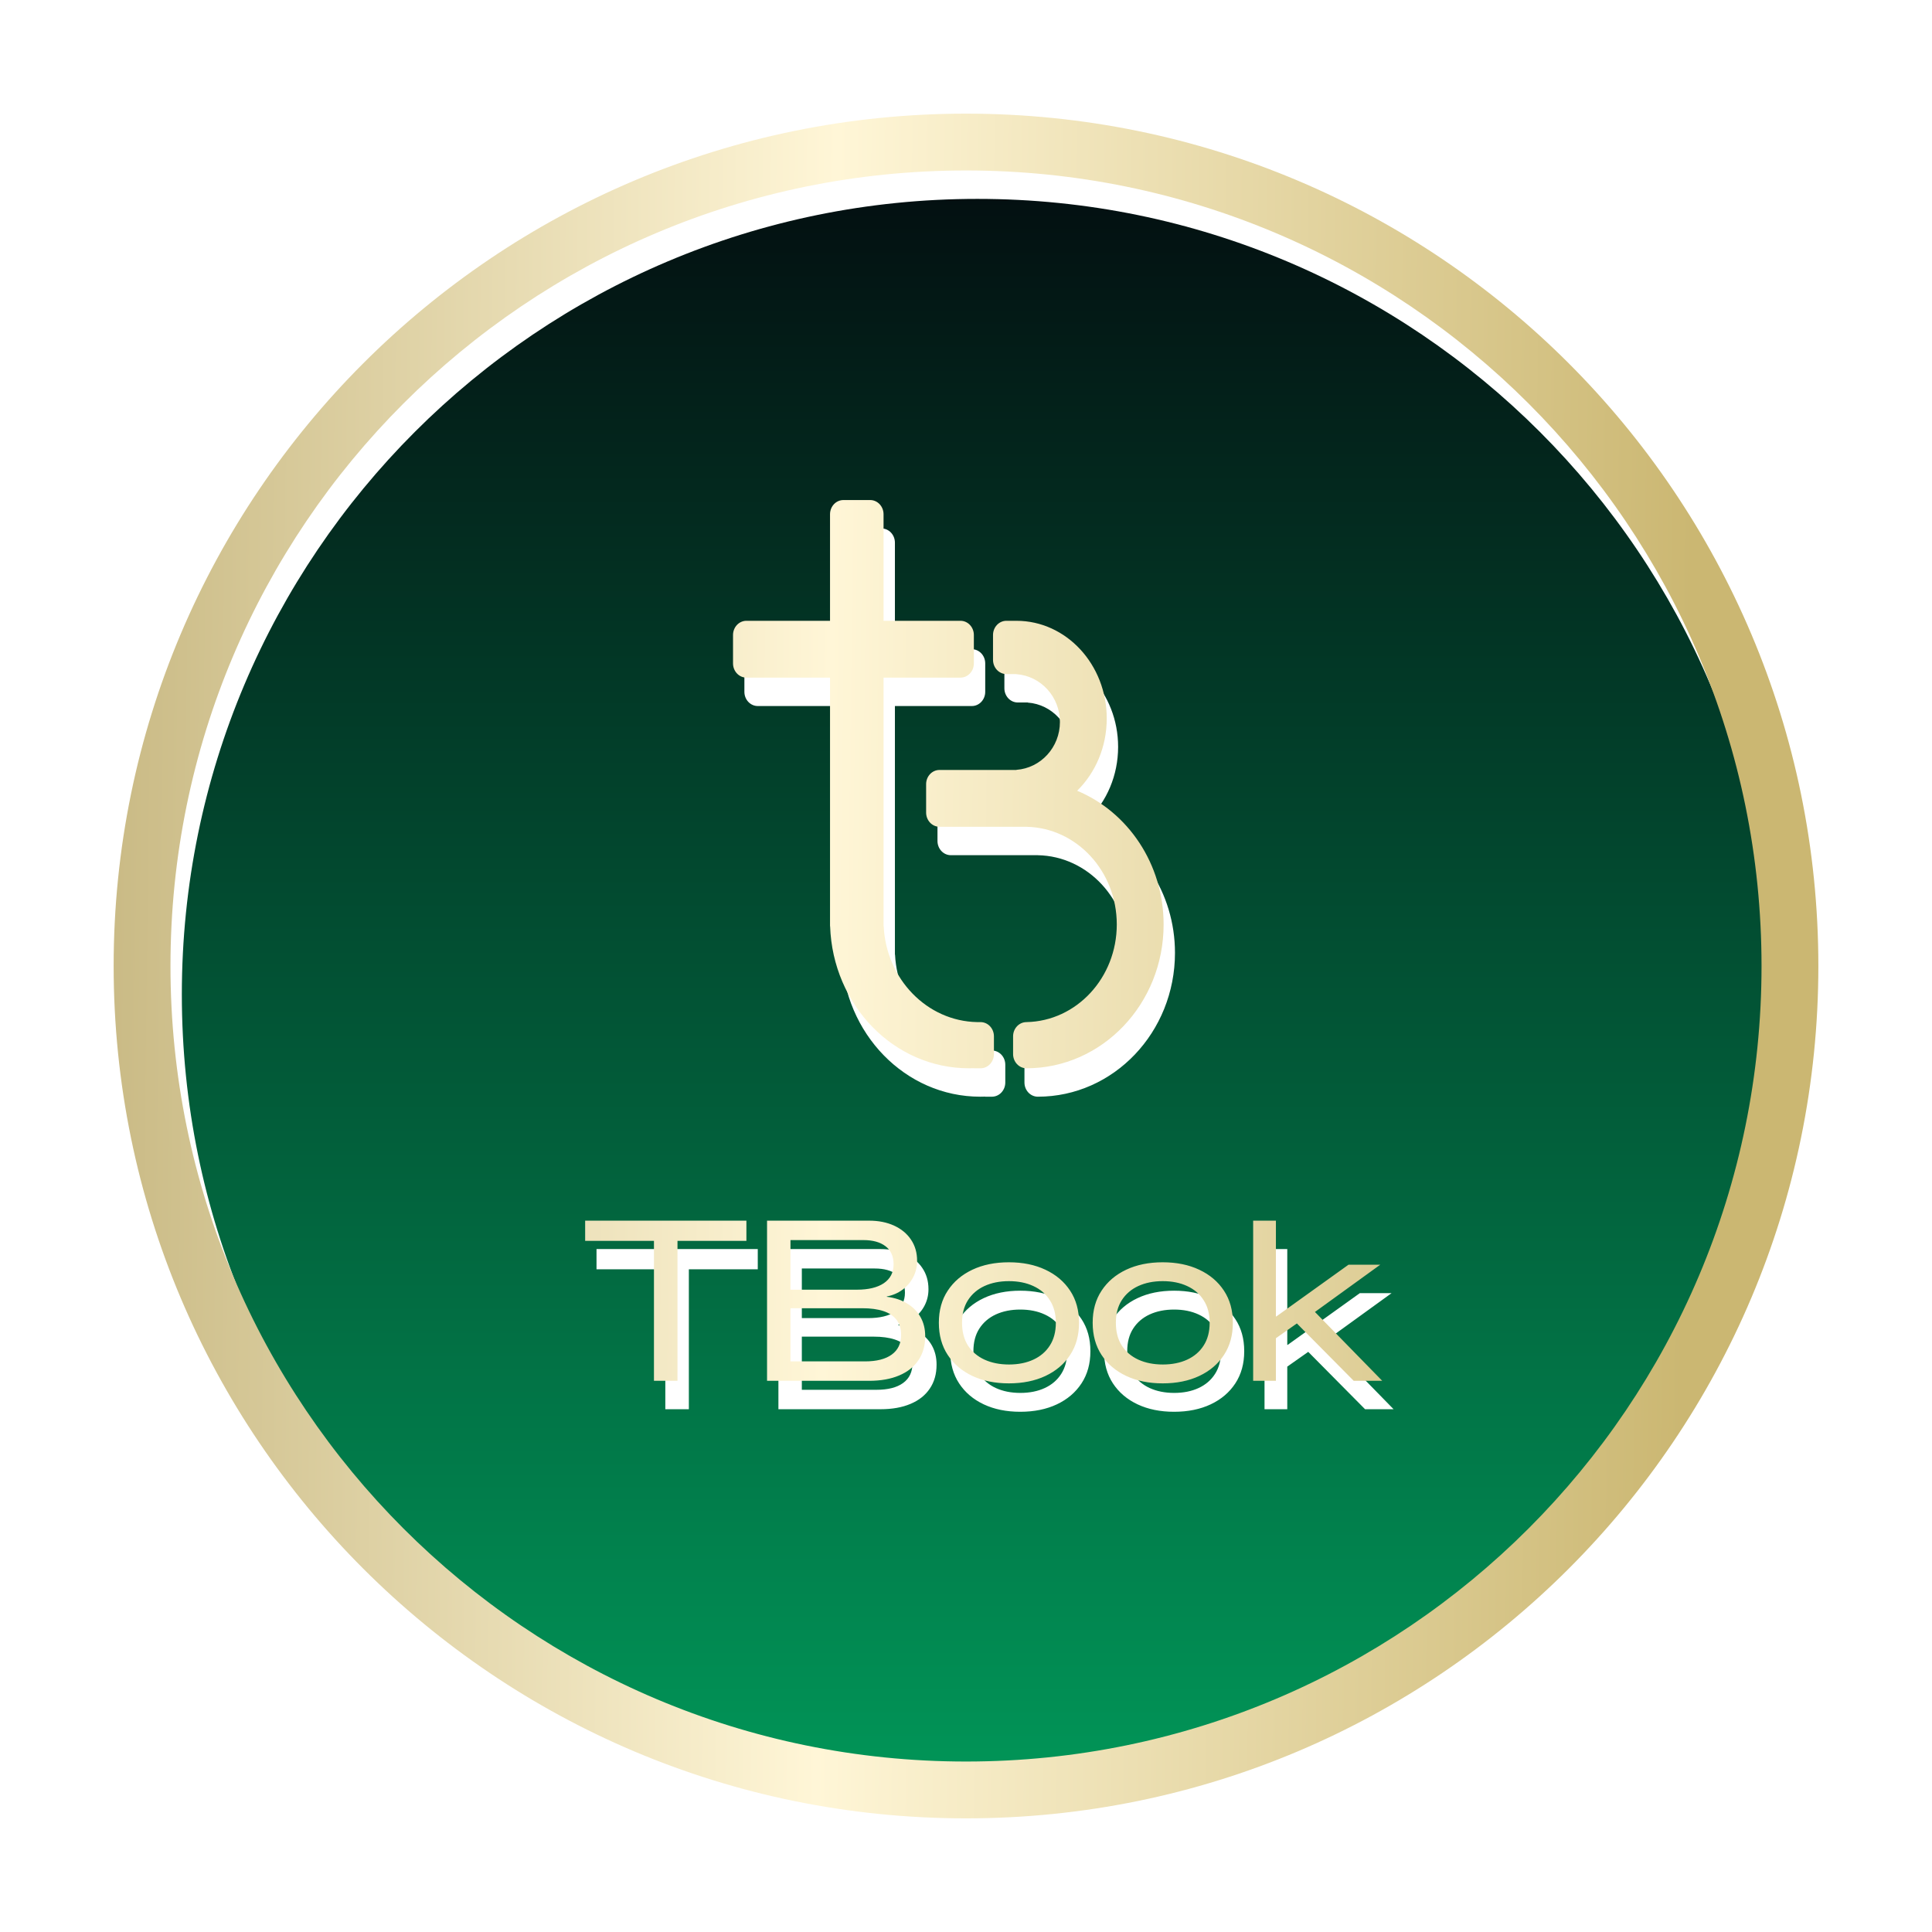 <svg width="340" height="340" viewBox="0 0 340 340" fill="none" xmlns="http://www.w3.org/2000/svg">
<g clip-path="url(#clip0_119_128)">
<g filter="url(#filter0_d_119_128)">
<g filter="url(#filter1_iiiii_119_128)">
<path fill-rule="evenodd" clip-rule="evenodd" d="M306 166C306 243.32 243.32 306 166 306C88.68 306 26 243.32 26 166C26 88.68 88.68 26 166 26C243.32 26 306 88.68 306 166ZM142.071 86.5C142.071 85.119 143.125 84 144.426 84H149.135C150.435 84 151.49 85.119 151.49 86.5V105.25H165.029C166.329 105.25 167.383 106.369 167.383 107.75V112.75C167.383 114.131 166.329 115.25 165.029 115.25H151.49V159H151.512C151.967 168.299 159.137 175.711 167.972 175.872V175.875H168.561C169.861 175.875 170.915 176.994 170.915 178.375V181.5C170.915 182.881 169.861 184 168.561 184H167.383V183.983C167.09 183.994 166.796 184 166.5 184C153.304 184 142.552 172.891 142.087 159H142.071V115.25H127.355C126.054 115.25 125 114.131 125 112.75V107.75C125 106.369 126.054 105.25 127.355 105.25H142.071V86.5ZM174.875 131.5H161.336C160.036 131.5 158.982 132.619 158.982 134V139C158.982 140.381 160.036 141.5 161.336 141.5H176.641V141.503C185.446 141.669 192.535 149.299 192.535 158.687C192.535 168.076 185.446 175.706 176.641 175.872V175.875C175.341 175.875 174.287 176.994 174.287 178.375V181.5C174.287 182.881 175.341 184 176.641 184C189.971 184 200.776 172.667 200.776 158.687C200.776 148.012 194.476 138.881 185.562 135.16C188.761 132.016 190.769 127.48 190.769 122.437C190.769 112.945 183.653 105.25 174.875 105.25H173.109C171.809 105.25 170.755 106.369 170.755 107.75V112.125C170.755 113.506 171.809 114.625 173.109 114.625H174.875V114.646C179.152 114.955 182.528 118.605 182.528 123.062C182.528 127.52 179.152 131.17 174.875 131.479V131.5ZM111.086 214.371V239H115.227V214.371H127.355V210.816H98.977V214.371H111.086ZM148.215 235.582H135.109V226.227H147.746C149.217 226.227 150.461 226.396 151.477 226.734C152.492 227.073 153.26 227.587 153.781 228.277C154.315 228.967 154.582 229.833 154.582 230.875V230.914C154.582 232.438 154.029 233.596 152.922 234.391C151.828 235.185 150.259 235.582 148.215 235.582ZM135.109 222.965H146.789C148.833 222.965 150.422 222.581 151.555 221.812C152.688 221.031 153.254 219.931 153.254 218.512V218.473C153.254 217.079 152.779 216.025 151.828 215.309C150.891 214.592 149.595 214.234 147.941 214.234H135.109V222.965ZM135.109 210.816H148.938C150.617 210.816 152.089 211.109 153.352 211.695C154.628 212.281 155.617 213.102 156.32 214.156C157.036 215.211 157.395 216.448 157.395 217.867V217.906C157.395 218.909 157.173 219.846 156.73 220.719C156.288 221.591 155.663 222.333 154.855 222.945C154.061 223.544 153.13 223.948 152.062 224.156V224.215C153.456 224.384 154.654 224.781 155.656 225.406C156.672 226.018 157.453 226.812 158 227.789C158.547 228.766 158.82 229.879 158.82 231.129V231.168C158.82 232.796 158.423 234.195 157.629 235.367C156.848 236.539 155.715 237.438 154.23 238.062C152.759 238.688 150.995 239 148.938 239H135.109H133.059H130.988V210.816H133.059H135.109ZM167.121 238.141C168.97 239.013 171.112 239.449 173.547 239.449C175.995 239.449 178.143 239.013 179.992 238.141C181.841 237.268 183.286 236.038 184.328 234.449C185.37 232.861 185.891 230.979 185.891 228.805V228.766C185.891 226.591 185.37 224.716 184.328 223.141C183.286 221.552 181.835 220.322 179.973 219.449C178.124 218.577 175.982 218.141 173.547 218.141C171.112 218.141 168.97 218.577 167.121 219.449C165.272 220.322 163.827 221.552 162.785 223.141C161.743 224.716 161.223 226.591 161.223 228.766V228.805C161.223 230.979 161.743 232.861 162.785 234.449C163.827 236.038 165.272 237.268 167.121 238.141ZM177.863 235.27C176.626 235.842 175.194 236.129 173.566 236.129C171.939 236.129 170.5 235.842 169.25 235.27C168.013 234.697 167.043 233.87 166.34 232.789C165.65 231.695 165.305 230.367 165.305 228.805V228.766C165.305 227.216 165.65 225.901 166.34 224.82C167.043 223.727 168.013 222.893 169.25 222.32C170.5 221.747 171.932 221.461 173.547 221.461C175.174 221.461 176.607 221.747 177.844 222.32C179.094 222.893 180.064 223.727 180.754 224.82C181.457 225.901 181.809 227.216 181.809 228.766V228.805C181.809 230.367 181.457 231.695 180.754 232.789C180.064 233.87 179.1 234.697 177.863 235.27ZM194.191 238.141C196.04 239.013 198.182 239.449 200.617 239.449C203.065 239.449 205.214 239.013 207.062 238.141C208.911 237.268 210.357 236.038 211.398 234.449C212.44 232.861 212.961 230.979 212.961 228.805V228.766C212.961 226.591 212.44 224.716 211.398 223.141C210.357 221.552 208.905 220.322 207.043 219.449C205.194 218.577 203.052 218.141 200.617 218.141C198.182 218.141 196.04 218.577 194.191 219.449C192.342 220.322 190.897 221.552 189.855 223.141C188.814 224.716 188.293 226.591 188.293 228.766V228.805C188.293 230.979 188.814 232.861 189.855 234.449C190.897 236.038 192.342 237.268 194.191 238.141ZM204.934 235.27C203.697 235.842 202.264 236.129 200.637 236.129C199.009 236.129 197.57 235.842 196.32 235.27C195.083 234.697 194.113 233.87 193.41 232.789C192.72 231.695 192.375 230.367 192.375 228.805V228.766C192.375 227.216 192.72 225.901 193.41 224.82C194.113 223.727 195.083 222.893 196.32 222.32C197.57 221.747 199.003 221.461 200.617 221.461C202.245 221.461 203.677 221.747 204.914 222.32C206.164 222.893 207.134 223.727 207.824 224.82C208.527 225.901 208.879 227.216 208.879 228.766V228.805C208.879 230.367 208.527 231.695 207.824 232.789C207.134 233.87 206.171 234.697 204.934 235.27ZM216.535 210.816V239H220.539V231.502L224.229 228.905L234.23 239H239.25L227.409 226.883L238.898 218.57H233.312L220.617 227.672H220.539V210.816H216.535Z" fill="url(#paint0_linear_119_128)"/>
</g>
<g filter="url(#filter2_d_119_128)">
<path fill-rule="evenodd" clip-rule="evenodd" d="M166 316C248.843 316 316 248.843 316 166C316 83.157 248.843 16 166 16C83.157 16 16 83.157 16 166C16 248.843 83.157 316 166 316ZM166 306C243.32 306 306 243.32 306 166C306 88.68 243.32 26 166 26C88.68 26 26 88.68 26 166C26 243.32 88.68 306 166 306ZM142.071 86.5C142.071 85.119 143.125 84 144.426 84H149.135C150.435 84 151.49 85.119 151.49 86.5V105.25H165.029C166.329 105.25 167.383 106.369 167.383 107.75V112.75C167.383 114.131 166.329 115.25 165.029 115.25H151.49V159H151.512C151.967 168.299 159.137 175.711 167.972 175.873V175.875H168.561C169.861 175.875 170.915 176.994 170.915 178.375V181.5C170.915 182.881 169.861 184 168.561 184H167.383V183.983C167.09 183.994 166.796 184 166.5 184C153.304 184 142.552 172.891 142.087 159H142.071V115.25H127.355C126.054 115.25 125 114.131 125 112.75V107.75C125 106.369 126.054 105.25 127.355 105.25H142.071V86.5ZM174.875 131.5H161.336C160.036 131.5 158.982 132.619 158.982 134V139C158.982 140.381 160.036 141.5 161.336 141.5H176.641V141.503C185.446 141.669 192.535 149.299 192.535 158.687C192.535 168.076 185.446 175.706 176.641 175.872V175.875C175.341 175.875 174.287 176.994 174.287 178.375V181.5C174.287 182.881 175.341 184 176.641 184C189.971 184 200.776 172.667 200.776 158.687C200.776 148.012 194.476 138.881 185.562 135.16C188.761 132.016 190.769 127.48 190.769 122.437C190.769 112.945 183.653 105.25 174.875 105.25H173.109C171.809 105.25 170.755 106.369 170.755 107.75V112.125C170.755 113.506 171.809 114.625 173.109 114.625H174.875V114.646C179.152 114.955 182.528 118.605 182.528 123.062C182.528 127.52 179.152 131.17 174.875 131.479V131.5ZM111.086 214.371V239H115.227V214.371H127.355V210.816H98.977V214.371H111.086ZM148.215 235.582H135.109V226.227H147.746C149.217 226.227 150.461 226.396 151.477 226.734C152.492 227.073 153.26 227.587 153.781 228.277C154.315 228.967 154.582 229.833 154.582 230.875V230.914C154.582 232.438 154.029 233.596 152.922 234.391C151.828 235.185 150.259 235.582 148.215 235.582ZM135.109 222.965H146.789C148.833 222.965 150.422 222.581 151.555 221.812C152.688 221.031 153.254 219.931 153.254 218.512V218.473C153.254 217.079 152.779 216.025 151.828 215.309C150.891 214.592 149.595 214.234 147.941 214.234H135.109V222.965ZM135.109 210.816H148.938C150.617 210.816 152.089 211.109 153.352 211.695C154.628 212.281 155.617 213.102 156.32 214.156C157.036 215.211 157.395 216.448 157.395 217.867V217.906C157.395 218.909 157.173 219.846 156.73 220.719C156.288 221.591 155.663 222.333 154.855 222.945C154.061 223.544 153.13 223.948 152.062 224.156V224.215C153.456 224.384 154.654 224.781 155.656 225.406C156.672 226.018 157.453 226.812 158 227.789C158.547 228.766 158.82 229.879 158.82 231.129V231.168C158.82 232.796 158.423 234.195 157.629 235.367C156.848 236.539 155.715 237.438 154.23 238.062C152.759 238.688 150.995 239 148.938 239H135.109H133.059H130.988V210.816H133.059H135.109ZM167.121 238.141C168.97 239.013 171.112 239.449 173.547 239.449C175.995 239.449 178.143 239.013 179.992 238.141C181.841 237.268 183.286 236.038 184.328 234.449C185.37 232.861 185.891 230.979 185.891 228.805V228.766C185.891 226.591 185.37 224.716 184.328 223.141C183.286 221.552 181.835 220.322 179.973 219.449C178.124 218.577 175.982 218.141 173.547 218.141C171.112 218.141 168.97 218.577 167.121 219.449C165.272 220.322 163.827 221.552 162.785 223.141C161.743 224.716 161.223 226.591 161.223 228.766V228.805C161.223 230.979 161.743 232.861 162.785 234.449C163.827 236.038 165.272 237.268 167.121 238.141ZM177.863 235.27C176.626 235.842 175.194 236.129 173.566 236.129C171.939 236.129 170.5 235.842 169.25 235.27C168.013 234.697 167.043 233.87 166.34 232.789C165.65 231.695 165.305 230.367 165.305 228.805V228.766C165.305 227.216 165.65 225.901 166.34 224.82C167.043 223.727 168.013 222.893 169.25 222.32C170.5 221.747 171.932 221.461 173.547 221.461C175.174 221.461 176.607 221.747 177.844 222.32C179.094 222.893 180.064 223.727 180.754 224.82C181.457 225.901 181.809 227.216 181.809 228.766V228.805C181.809 230.367 181.457 231.695 180.754 232.789C180.064 233.87 179.1 234.697 177.863 235.27ZM194.191 238.141C196.04 239.013 198.182 239.449 200.617 239.449C203.065 239.449 205.214 239.013 207.062 238.141C208.911 237.268 210.357 236.038 211.398 234.449C212.44 232.861 212.961 230.979 212.961 228.805V228.766C212.961 226.591 212.44 224.716 211.398 223.141C210.357 221.552 208.905 220.322 207.043 219.449C205.194 218.577 203.052 218.141 200.617 218.141C198.182 218.141 196.04 218.577 194.191 219.449C192.342 220.322 190.897 221.552 189.855 223.141C188.814 224.716 188.293 226.591 188.293 228.766V228.805C188.293 230.979 188.814 232.861 189.855 234.449C190.897 236.038 192.342 237.268 194.191 238.141ZM204.934 235.27C203.697 235.842 202.264 236.129 200.637 236.129C199.009 236.129 197.57 235.842 196.32 235.27C195.083 234.697 194.113 233.87 193.41 232.789C192.72 231.695 192.375 230.367 192.375 228.805V228.766C192.375 227.216 192.72 225.901 193.41 224.82C194.113 223.727 195.083 222.893 196.32 222.32C197.57 221.747 199.003 221.461 200.617 221.461C202.245 221.461 203.677 221.747 204.914 222.32C206.164 222.893 207.134 223.727 207.824 224.82C208.527 225.901 208.879 227.216 208.879 228.766V228.805C208.879 230.367 208.527 231.695 207.824 232.789C207.134 233.87 206.171 234.697 204.934 235.27ZM216.535 210.816V239H220.539V231.502L224.229 228.905L234.23 239H239.25L227.409 226.883L238.898 218.57H233.312L220.617 227.672H220.539V210.816H216.535Z" fill="url(#paint1_linear_119_128)"/>
</g>
</g>
</g>
<defs>
<filter id="filter0_d_119_128" x="16" y="16" width="300" height="300" filterUnits="userSpaceOnUse" color-interpolation-filters="sRGB">
<feFlood flood-opacity="0" result="BackgroundImageFix"/>
<feColorMatrix in="SourceAlpha" type="matrix" values="0 0 0 0 0 0 0 0 0 0 0 0 0 0 0 0 0 0 127 0" result="hardAlpha"/>
<feOffset/>
<feColorMatrix type="matrix" values="0 0 0 0 0 0 0 0 0 0 0 0 0 0 0 0 0 0 0.2 0"/>
<feBlend mode="normal" in2="BackgroundImageFix" result="effect1_dropShadow_119_128"/>
<feBlend mode="normal" in="SourceGraphic" in2="effect1_dropShadow_119_128" result="shape"/>
</filter>
<filter id="filter1_iiiii_119_128" x="20" y="22" width="296" height="294" filterUnits="userSpaceOnUse" color-interpolation-filters="sRGB">
<feFlood flood-opacity="0" result="BackgroundImageFix"/>
<feBlend mode="normal" in="SourceGraphic" in2="BackgroundImageFix" result="shape"/>
<feColorMatrix in="SourceAlpha" type="matrix" values="0 0 0 0 0 0 0 0 0 0 0 0 0 0 0 0 0 0 127 0" result="hardAlpha"/>
<feOffset dy="1"/>
<feGaussianBlur stdDeviation="5"/>
<feComposite in2="hardAlpha" operator="arithmetic" k2="-1" k3="1"/>
<feColorMatrix type="matrix" values="0 0 0 0 0 0 0 0 0 0 0 0 0 0 0 0 0 0 0.1 0"/>
<feBlend mode="soft-light" in2="shape" result="effect1_innerShadow_119_128"/>
<feColorMatrix in="SourceAlpha" type="matrix" values="0 0 0 0 0 0 0 0 0 0 0 0 0 0 0 0 0 0 127 0" result="hardAlpha"/>
<feOffset/>
<feGaussianBlur stdDeviation="2"/>
<feComposite in2="hardAlpha" operator="arithmetic" k2="-1" k3="1"/>
<feColorMatrix type="matrix" values="0 0 0 0 0 0 0 0 0 0 0 0 0 0 0 0 0 0 0.1 0"/>
<feBlend mode="soft-light" in2="effect1_innerShadow_119_128" result="effect2_innerShadow_119_128"/>
<feColorMatrix in="SourceAlpha" type="matrix" values="0 0 0 0 0 0 0 0 0 0 0 0 0 0 0 0 0 0 127 0" result="hardAlpha"/>
<feOffset dx="2" dy="2"/>
<feGaussianBlur stdDeviation="2"/>
<feComposite in2="hardAlpha" operator="arithmetic" k2="-1" k3="1"/>
<feColorMatrix type="matrix" values="0 0 0 0 0 0 0 0 0 0 0 0 0 0 0 0 0 0 0.3 0"/>
<feBlend mode="hard-light" in2="effect2_innerShadow_119_128" result="effect3_innerShadow_119_128"/>
<feColorMatrix in="SourceAlpha" type="matrix" values="0 0 0 0 0 0 0 0 0 0 0 0 0 0 0 0 0 0 127 0" result="hardAlpha"/>
<feOffset dx="10" dy="10"/>
<feGaussianBlur stdDeviation="8"/>
<feComposite in2="hardAlpha" operator="arithmetic" k2="-1" k3="1"/>
<feColorMatrix type="matrix" values="0 0 0 0 0 0 0 0 0 0 0 0 0 0 0 0 0 0 0.15 0"/>
<feBlend mode="normal" in2="effect3_innerShadow_119_128" result="effect4_innerShadow_119_128"/>
<feColorMatrix in="SourceAlpha" type="matrix" values="0 0 0 0 0 0 0 0 0 0 0 0 0 0 0 0 0 0 127 0" result="hardAlpha"/>
<feOffset dx="-6" dy="-4"/>
<feGaussianBlur stdDeviation="6"/>
<feComposite in2="hardAlpha" operator="arithmetic" k2="-1" k3="1"/>
<feColorMatrix type="matrix" values="0 0 0 0 0 0 0 0 0 0 0 0 0 0 0 0 0 0 0.3 0"/>
<feBlend mode="soft-light" in2="effect4_innerShadow_119_128" result="effect5_innerShadow_119_128"/>
</filter>
<filter id="filter2_d_119_128" x="0" y="0" width="340" height="340" filterUnits="userSpaceOnUse" color-interpolation-filters="sRGB">
<feFlood flood-opacity="0" result="BackgroundImageFix"/>
<feColorMatrix in="SourceAlpha" type="matrix" values="0 0 0 0 0 0 0 0 0 0 0 0 0 0 0 0 0 0 127 0" result="hardAlpha"/>
<feOffset dx="4" dy="4"/>
<feGaussianBlur stdDeviation="10"/>
<feColorMatrix type="matrix" values="0 0 0 0 0 0 0 0 0 0 0 0 0 0 0 0 0 0 0.2 0"/>
<feBlend mode="overlay" in2="BackgroundImageFix" result="effect1_dropShadow_119_128"/>
<feBlend mode="normal" in="SourceGraphic" in2="effect1_dropShadow_119_128" result="shape"/>
</filter>
<linearGradient id="paint0_linear_119_128" x1="166" y1="26" x2="166" y2="306" gradientUnits="userSpaceOnUse">
<stop stop-color="#031011"/>
<stop offset="1" stop-color="#019658"/>
</linearGradient>
<linearGradient id="paint1_linear_119_128" x1="293.712" y1="105" x2="-16.498" y2="101.133" gradientUnits="userSpaceOnUse">
<stop stop-color="#CBB772"/>
<stop offset="0.488" stop-color="#FFF6D7"/>
<stop offset="1" stop-color="#BCAB70"/>
</linearGradient>
<clipPath id="clip0_119_128">
<rect width="340" height="340" fill="white"/>
</clipPath>
</defs>
</svg>
